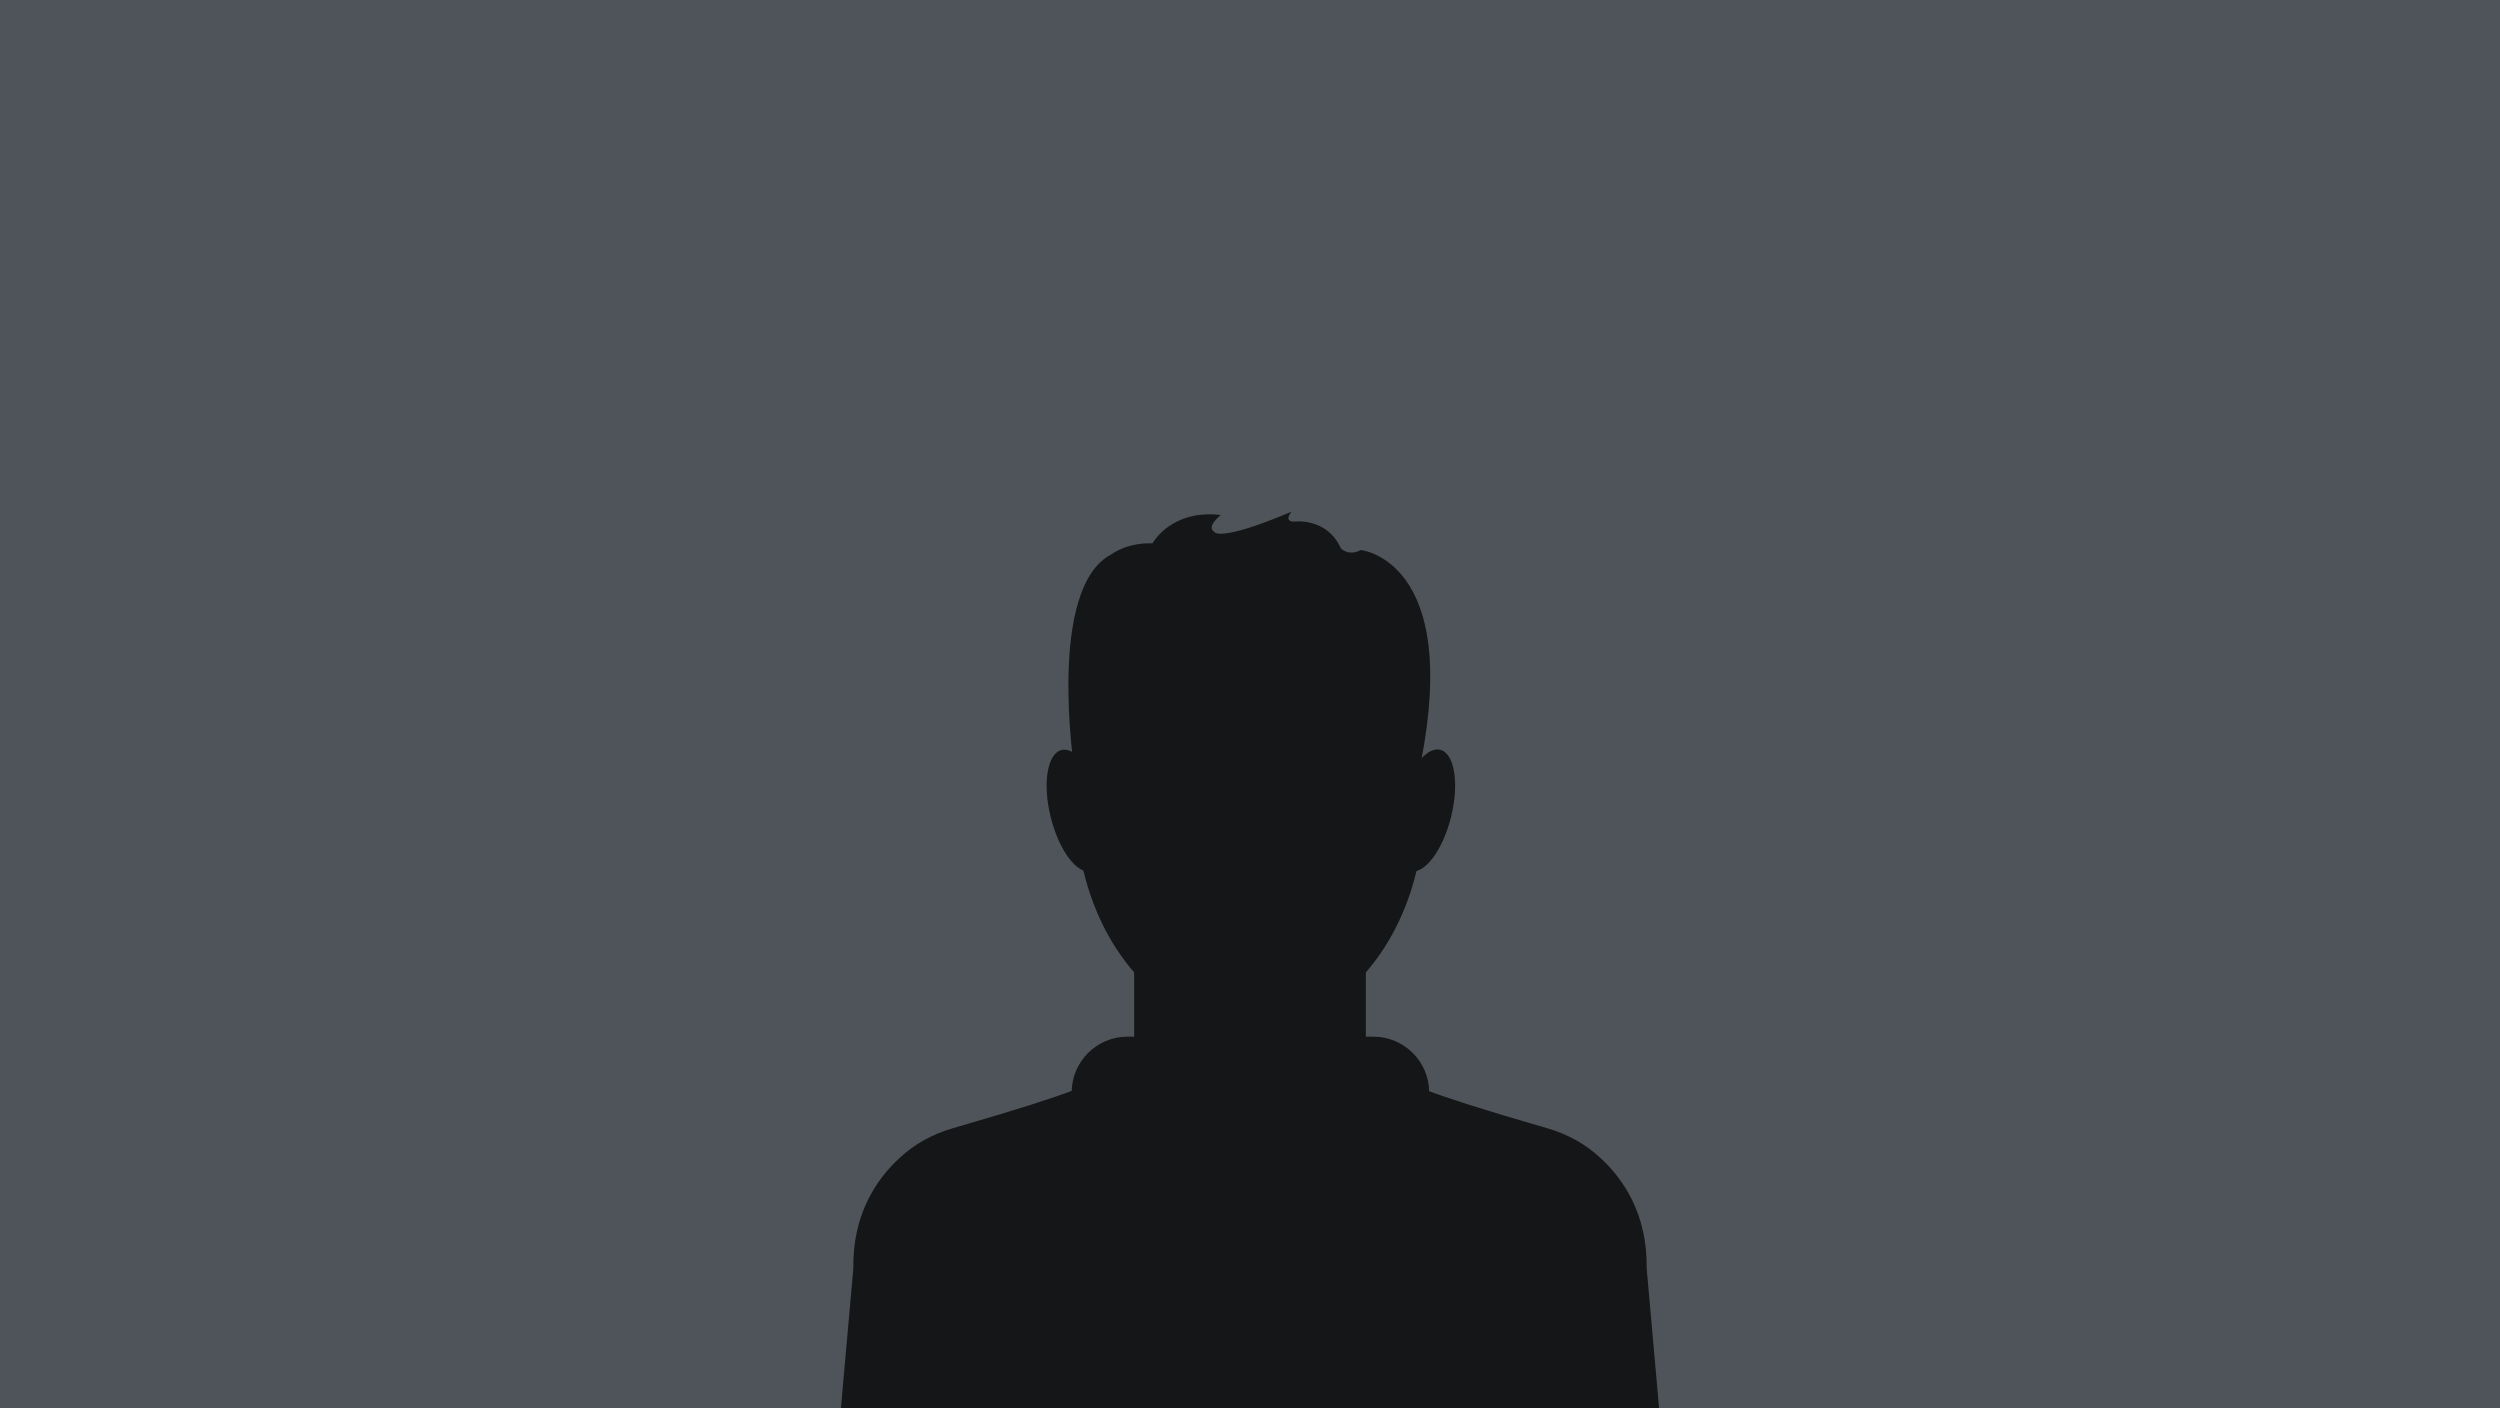 <?xml version="1.0" encoding="utf-8"?>
<!-- Generator: Adobe Illustrator 25.2.3, SVG Export Plug-In . SVG Version: 6.00 Build 0)  -->
<svg version="1.1" id="Layer_1" xmlns="http://www.w3.org/2000/svg" xmlns:xlink="http://www.w3.org/1999/xlink" x="0px" y="0px"
	 viewBox="0 0 300 169" style="enable-background:new 0 0 300 169;" xml:space="preserve">
<style type="text/css">
	.st0{fill:#4E5459;}
	.st1{fill:#141617;}
</style>
<rect class="st0" width="300" height="169"/>
<g>
	<path class="st1" d="M128.9,92.2c0,0-3.3-21.7,4.5-25.7c0,0,1.8-1.4,4.9-1.3c0,0,2.2-4.1,8.2-3.4c0,0-1.8,1.4-0.8,2
		c0,0,0.3,1.4,9.3-2.4c0,0-1,1.1,0.2,1.2c0,0,4-0.6,5.7,3.2c0,0,0.9,1,2.4,0.2c0,0,12,1.2,7.2,25.5l-25.3,15.9L128.9,92.2z"/>
	<g>
		<g>
			<path class="st1" d="M163.9,113.7h-27.8v11.6v5.9h0c0,0-0.8,10.8,13.9,18.8c14.7-8,13.9-18.8,13.9-18.8h0v-5.9V113.7z"/>
			<path class="st1" d="M164.8,139.6h-29.5c-3.7,0-6.7-3-6.7-6.7v-1.8c0-3.7,3-6.7,6.7-6.7h29.5c3.7,0,6.7,3,6.7,6.7v1.8
				C171.5,136.6,168.5,139.6,164.8,139.6z"/>
		</g>
		<g>
			<path class="st1" d="M162.7,147.6l-31.6-17.8c0,0-0.5,0.9-16.8,5.6c-2.4,0.7-4.6,1.9-6.4,3.6c-2.7,2.5-5.6,6.7-5.5,13.2
				l-1.5,16.9H150L162.7,147.6z"/>
			<path class="st1" d="M137.3,147.6l31.6-17.8c0,0,0.5,0.9,16.8,5.6c2.4,0.7,4.6,1.9,6.4,3.6c2.7,2.5,5.6,6.7,5.5,13.2l1.5,16.9
				H150L137.3,147.6z"/>
		</g>
	</g>
	<g>
		<g>
			<ellipse transform="matrix(0.971 -0.241 0.241 0.971 -19.613 33.92)" class="st1" cx="129.1" cy="97.3" rx="3.2" ry="7.5"/>
			
				<ellipse transform="matrix(0.241 -0.971 0.971 0.241 35.355 239.752)" class="st1" cx="170.9" cy="97.3" rx="7.5" ry="3.2"/>
		</g>
		<ellipse class="st1" cx="150" cy="96.6" rx="20.9" ry="26.9"/>
	</g>
</g>
</svg>
